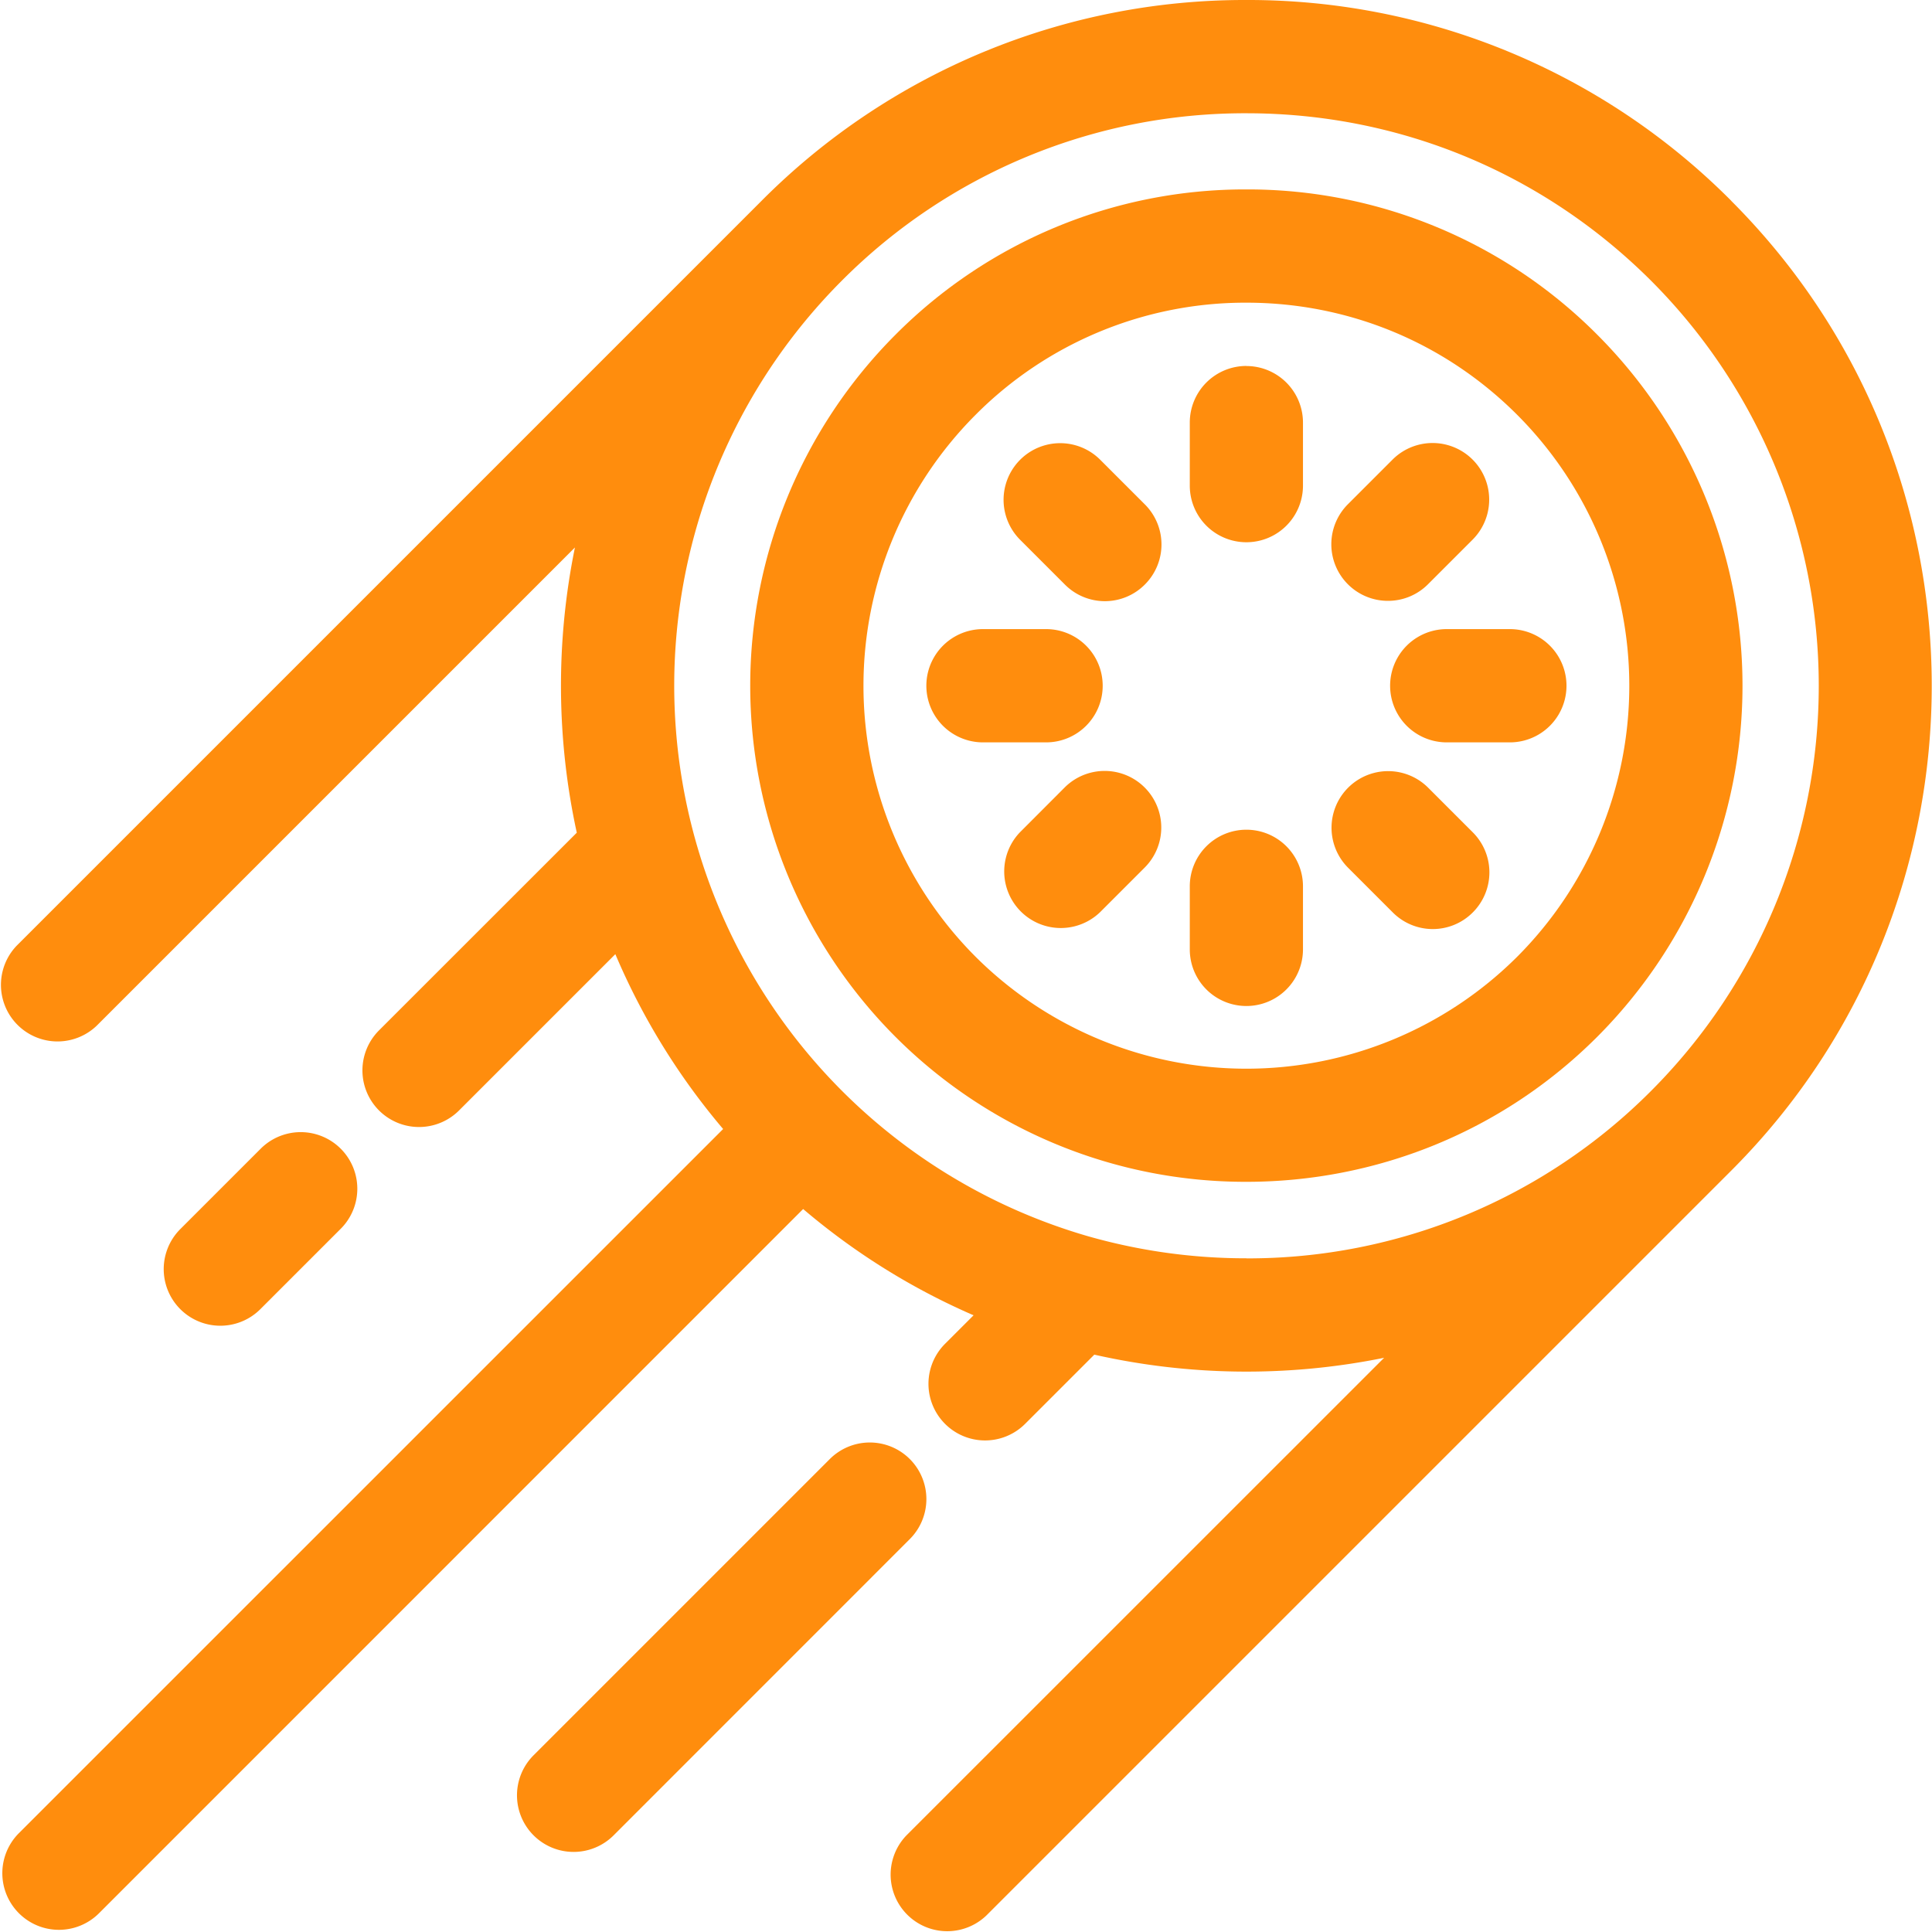 <svg xmlns="http://www.w3.org/2000/svg" width="24" height="24" viewBox="0 0 24 24"><g><g clip-path="url(#clip-fedfe670-ba30-478b-92e7-5b6f50ac5de9)"><g><path fill="#ff8d0d" d="M15.483 15.631a7.151 7.151 0 0 1-1.967-.274A7.12 7.12 0 0 1 10.454 3.49a7.066 7.066 0 0 1 5.03-2.083c1.899 0 3.685.74 5.029 2.083a7.12 7.12 0 0 1 0 10.059 7.066 7.066 0 0 1-5.03 2.083zm6.024-13.136A8.463 8.463 0 0 0 15.483 0 8.463 8.463 0 0 0 9.46 2.495L.208 11.747a.703.703 0 0 0 .994.994l5.94-5.94a8.588 8.588 0 0 0 .023 3.543L4.708 12.8a.703.703 0 0 0 .995.994l1.941-1.941a8.454 8.454 0 0 0 1.339 2.172L.235 22.772a.703.703 0 0 0 .995.995l8.747-8.748c.644.548 1.356.99 2.117 1.32l-.354.354a.703.703 0 0 0 .994.995l.86-.86a8.59 8.59 0 0 0 3.6.039L11.26 22.8a.703.703 0 0 0 .994.994l9.252-9.252c3.321-3.321 3.321-8.725 0-12.047z"/></g><g><path fill="#ff8d0d" d="M18.848 11.884a4.764 4.764 0 0 1-6.73 0 4.764 4.764 0 0 1 0-6.73 4.728 4.728 0 0 1 3.365-1.394c1.271 0 2.467.495 3.365 1.394a4.764 4.764 0 0 1 0 6.73zm.995-7.725a6.125 6.125 0 0 0-4.36-1.806 6.125 6.125 0 0 0-4.36 1.806 6.172 6.172 0 0 0 0 8.72 6.146 6.146 0 0 0 4.36 1.802c1.58 0 3.158-.6 4.36-1.803a6.172 6.172 0 0 0 0-8.719z"/></g><g><path fill="#ff8d0d" d="M3.234 16.263l.999-.999a.703.703 0 1 0-.995-.994l-.998.998a.703.703 0 1 0 .994.995z"/></g><g><path fill="#ff8d0d" d="M11.302 18.125a.703.703 0 0 0-.994 0l-3.68 3.68a.703.703 0 0 0 .995.994l3.679-3.68a.703.703 0 0 0 0-.994z"/></g><g><path fill="#ff8d0d" d="M15.483 4.546a.703.703 0 0 0-.703.703v.784a.703.703 0 0 0 1.406 0V5.25a.703.703 0 0 0-.703-.703z"/></g><g><path fill="#ff8d0d" d="M15.483 10.307a.703.703 0 0 0-.703.703v.784a.703.703 0 0 0 1.406 0v-.784a.703.703 0 0 0-.703-.703z"/></g><g><path fill="#ff8d0d" d="M18.756 7.815h-.784a.703.703 0 0 0 0 1.407h.784a.703.703 0 0 0 0-1.407z"/></g><g><path fill="#ff8d0d" d="M13.698 8.519a.703.703 0 0 0-.703-.704h-.784a.703.703 0 0 0 0 1.407h.784a.703.703 0 0 0 .703-.703z"/></g><g><path fill="#ff8d0d" d="M13.667 5.711a.703.703 0 1 0-.994.995l.555.555a.7.7 0 0 0 .994 0 .703.703 0 0 0 0-.995z"/></g><g><path fill="#ff8d0d" d="M17.741 9.785a.703.703 0 1 0-.994.995l.554.554a.701.701 0 0 0 .995 0 .703.703 0 0 0 0-.994z"/></g><g><path fill="#ff8d0d" d="M17.242 7.464a.7.7 0 0 0 .497-.206l.554-.554a.703.703 0 1 0-.994-.995l-.555.555a.703.703 0 0 0 .498 1.2z"/></g><g><path fill="#ff8d0d" d="M13.225 9.783l-.554.555a.703.703 0 0 0 .994.994l.555-.555a.703.703 0 1 0-.995-.994z"/></g></g></g></svg>